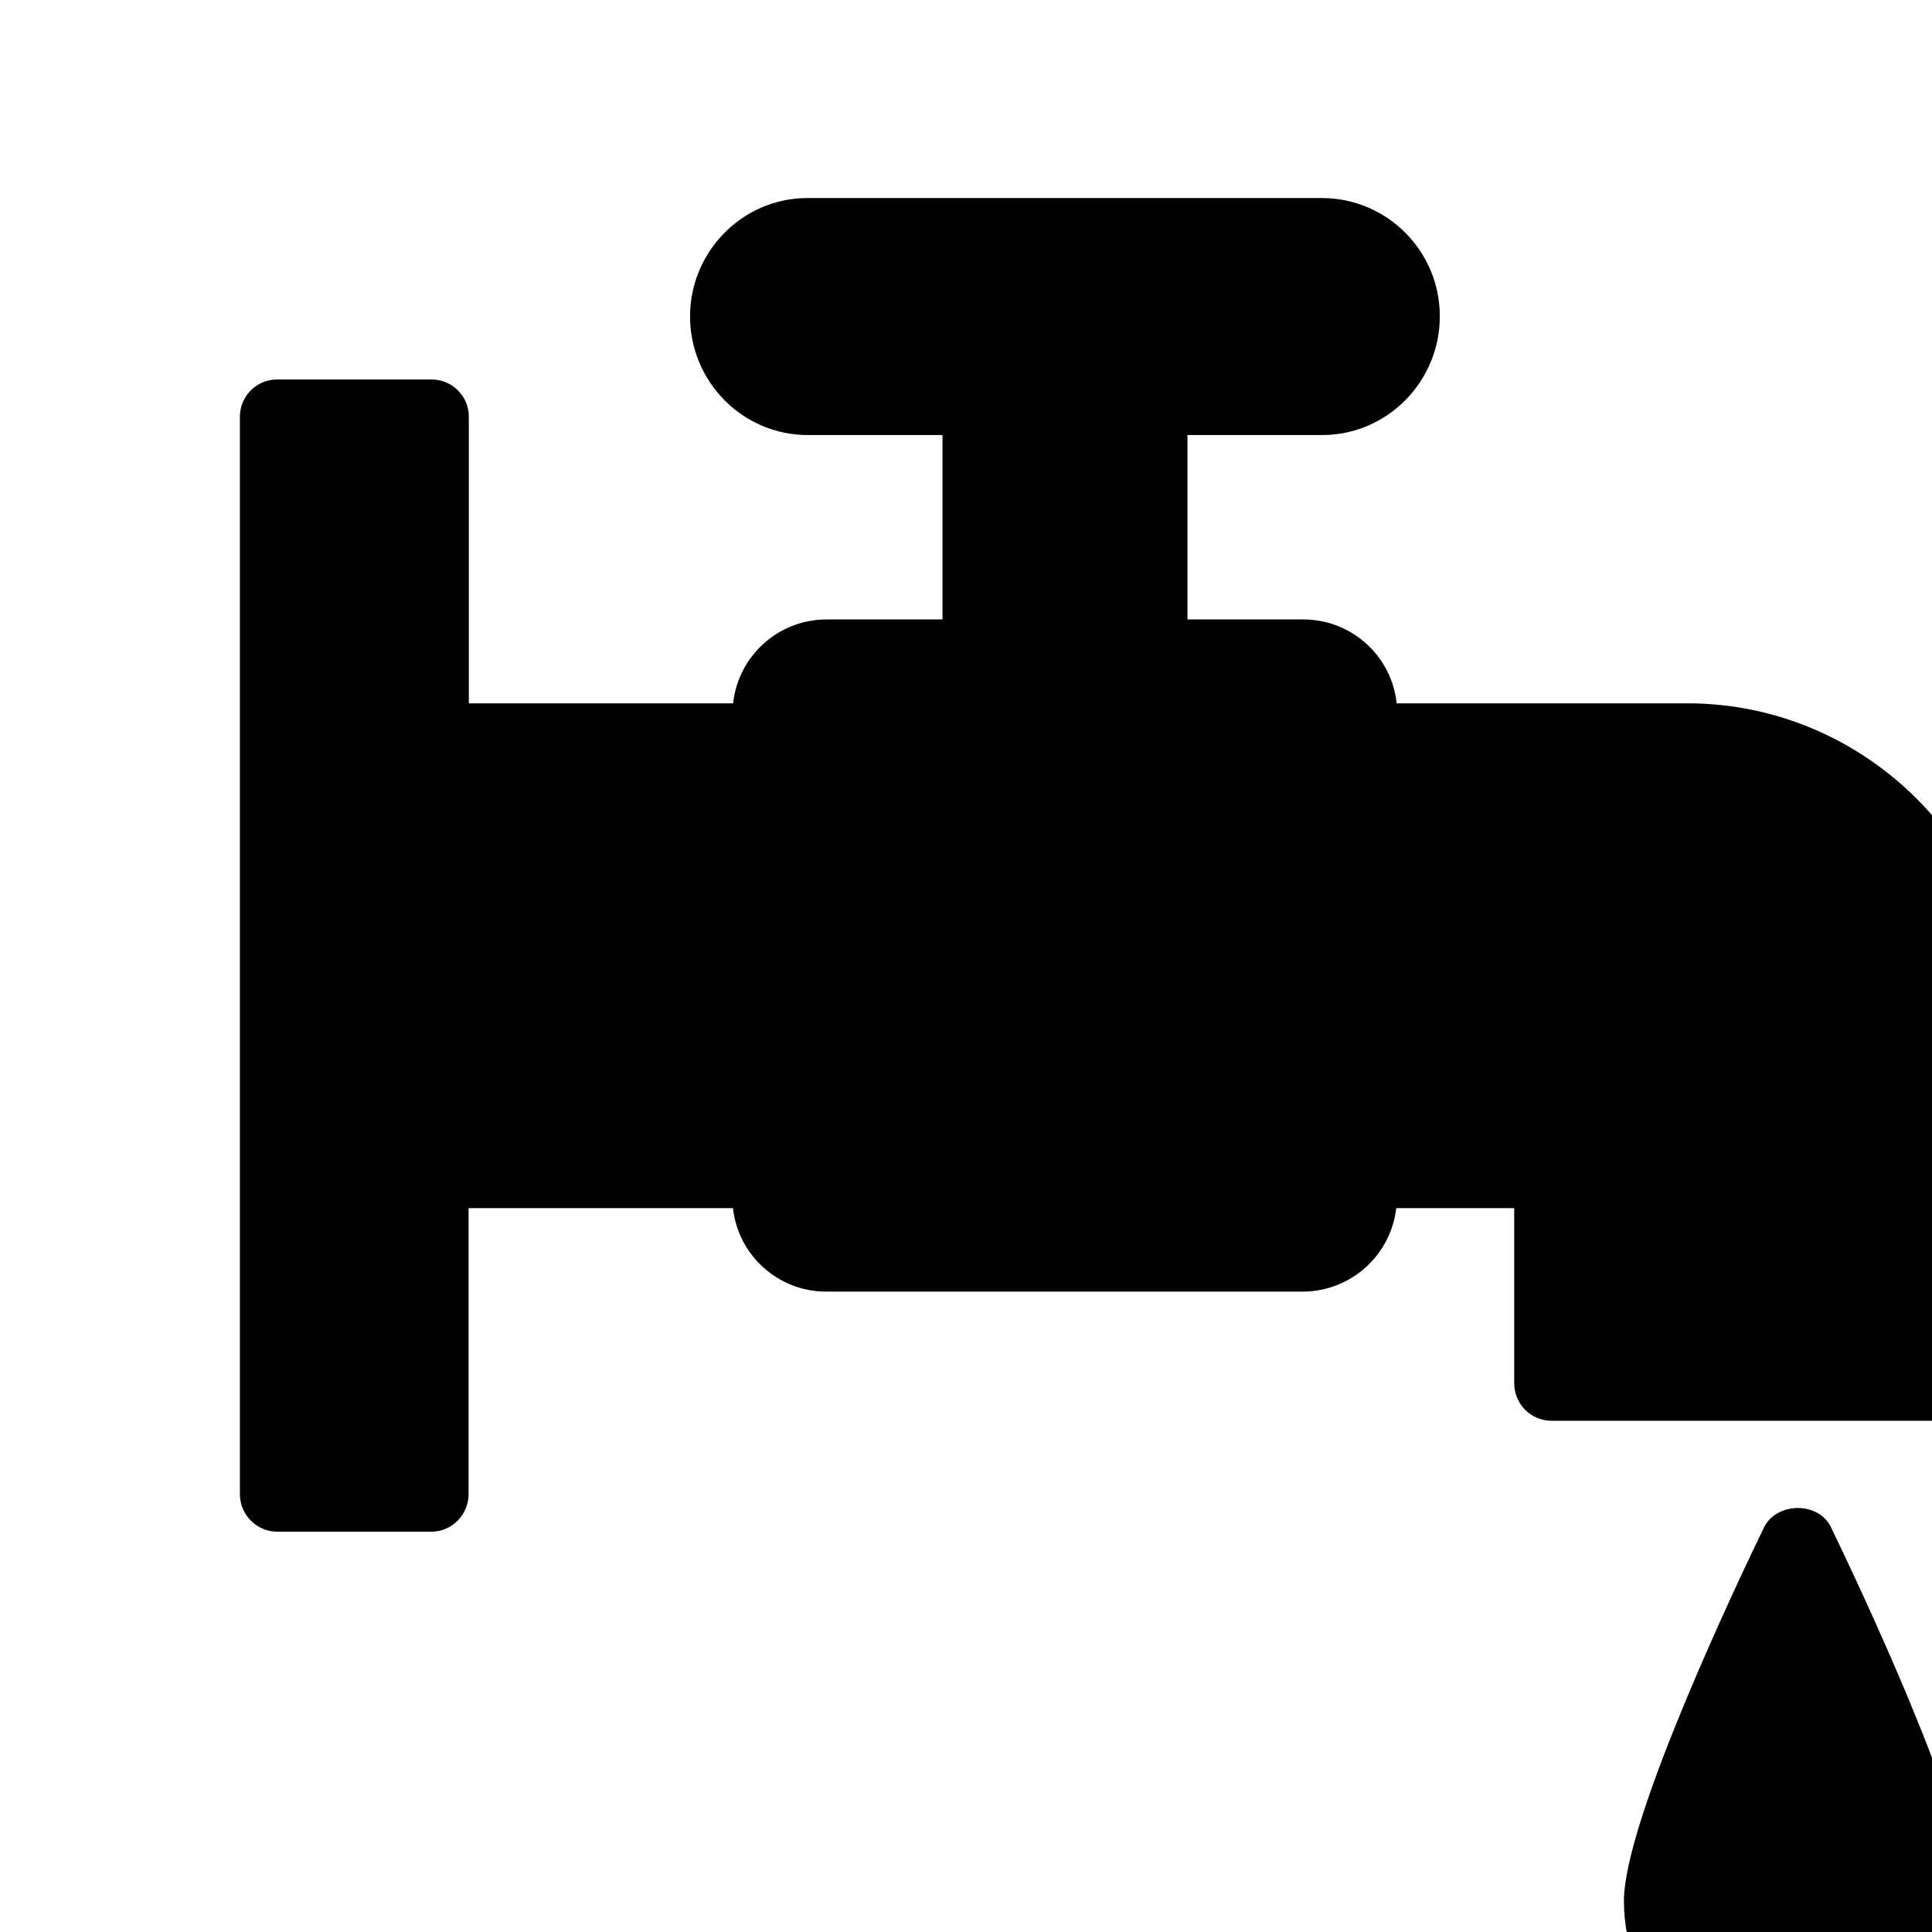 <svg width="24" height="24" viewBox="0 0 24 24" fill="none" xmlns="http://www.w3.org/2000/svg">
  <path
    d="M25.017 17.183V12.843C25.017 10.575 23.196 8.737 20.96 8.737H17.35C17.287 8.148 16.792 7.7 16.2 7.695H14.751V5.404H16.428C17.23 5.404 17.886 4.741 17.886 3.93C17.887 3.122 17.235 2.465 16.428 2.46H10.029C9.227 2.46 8.572 3.123 8.572 3.93C8.572 4.741 9.227 5.404 10.031 5.404H11.708V7.695H10.261C9.667 7.699 9.171 8.147 9.107 8.737H5.824V5.181C5.827 4.926 5.622 4.717 5.367 4.714C5.366 4.714 5.365 4.714 5.364 4.714H3.442C3.187 4.714 2.98 4.921 2.98 5.176C2.98 5.177 2.98 5.179 2.98 5.181V18.56C2.98 18.816 3.188 19.027 3.442 19.027H5.359C5.614 19.027 5.821 18.816 5.821 18.56V15.008H9.105C9.171 15.595 9.664 16.04 10.254 16.045H16.191C16.782 16.039 17.276 15.595 17.345 15.008H18.81V17.183C18.81 17.44 19.017 17.649 19.272 17.649H24.554C24.808 17.649 25.016 17.439 25.016 17.183H25.017ZM21.915 18.97C21.623 19.573 20.173 22.606 20.173 23.614C20.173 24.813 21.14 25.793 22.329 25.793C23.519 25.793 24.483 24.813 24.483 23.614C24.483 22.606 23.036 19.573 22.744 18.97C22.592 18.654 22.077 18.654 21.915 18.97Z"
    fill="currentColor" />
</svg>
